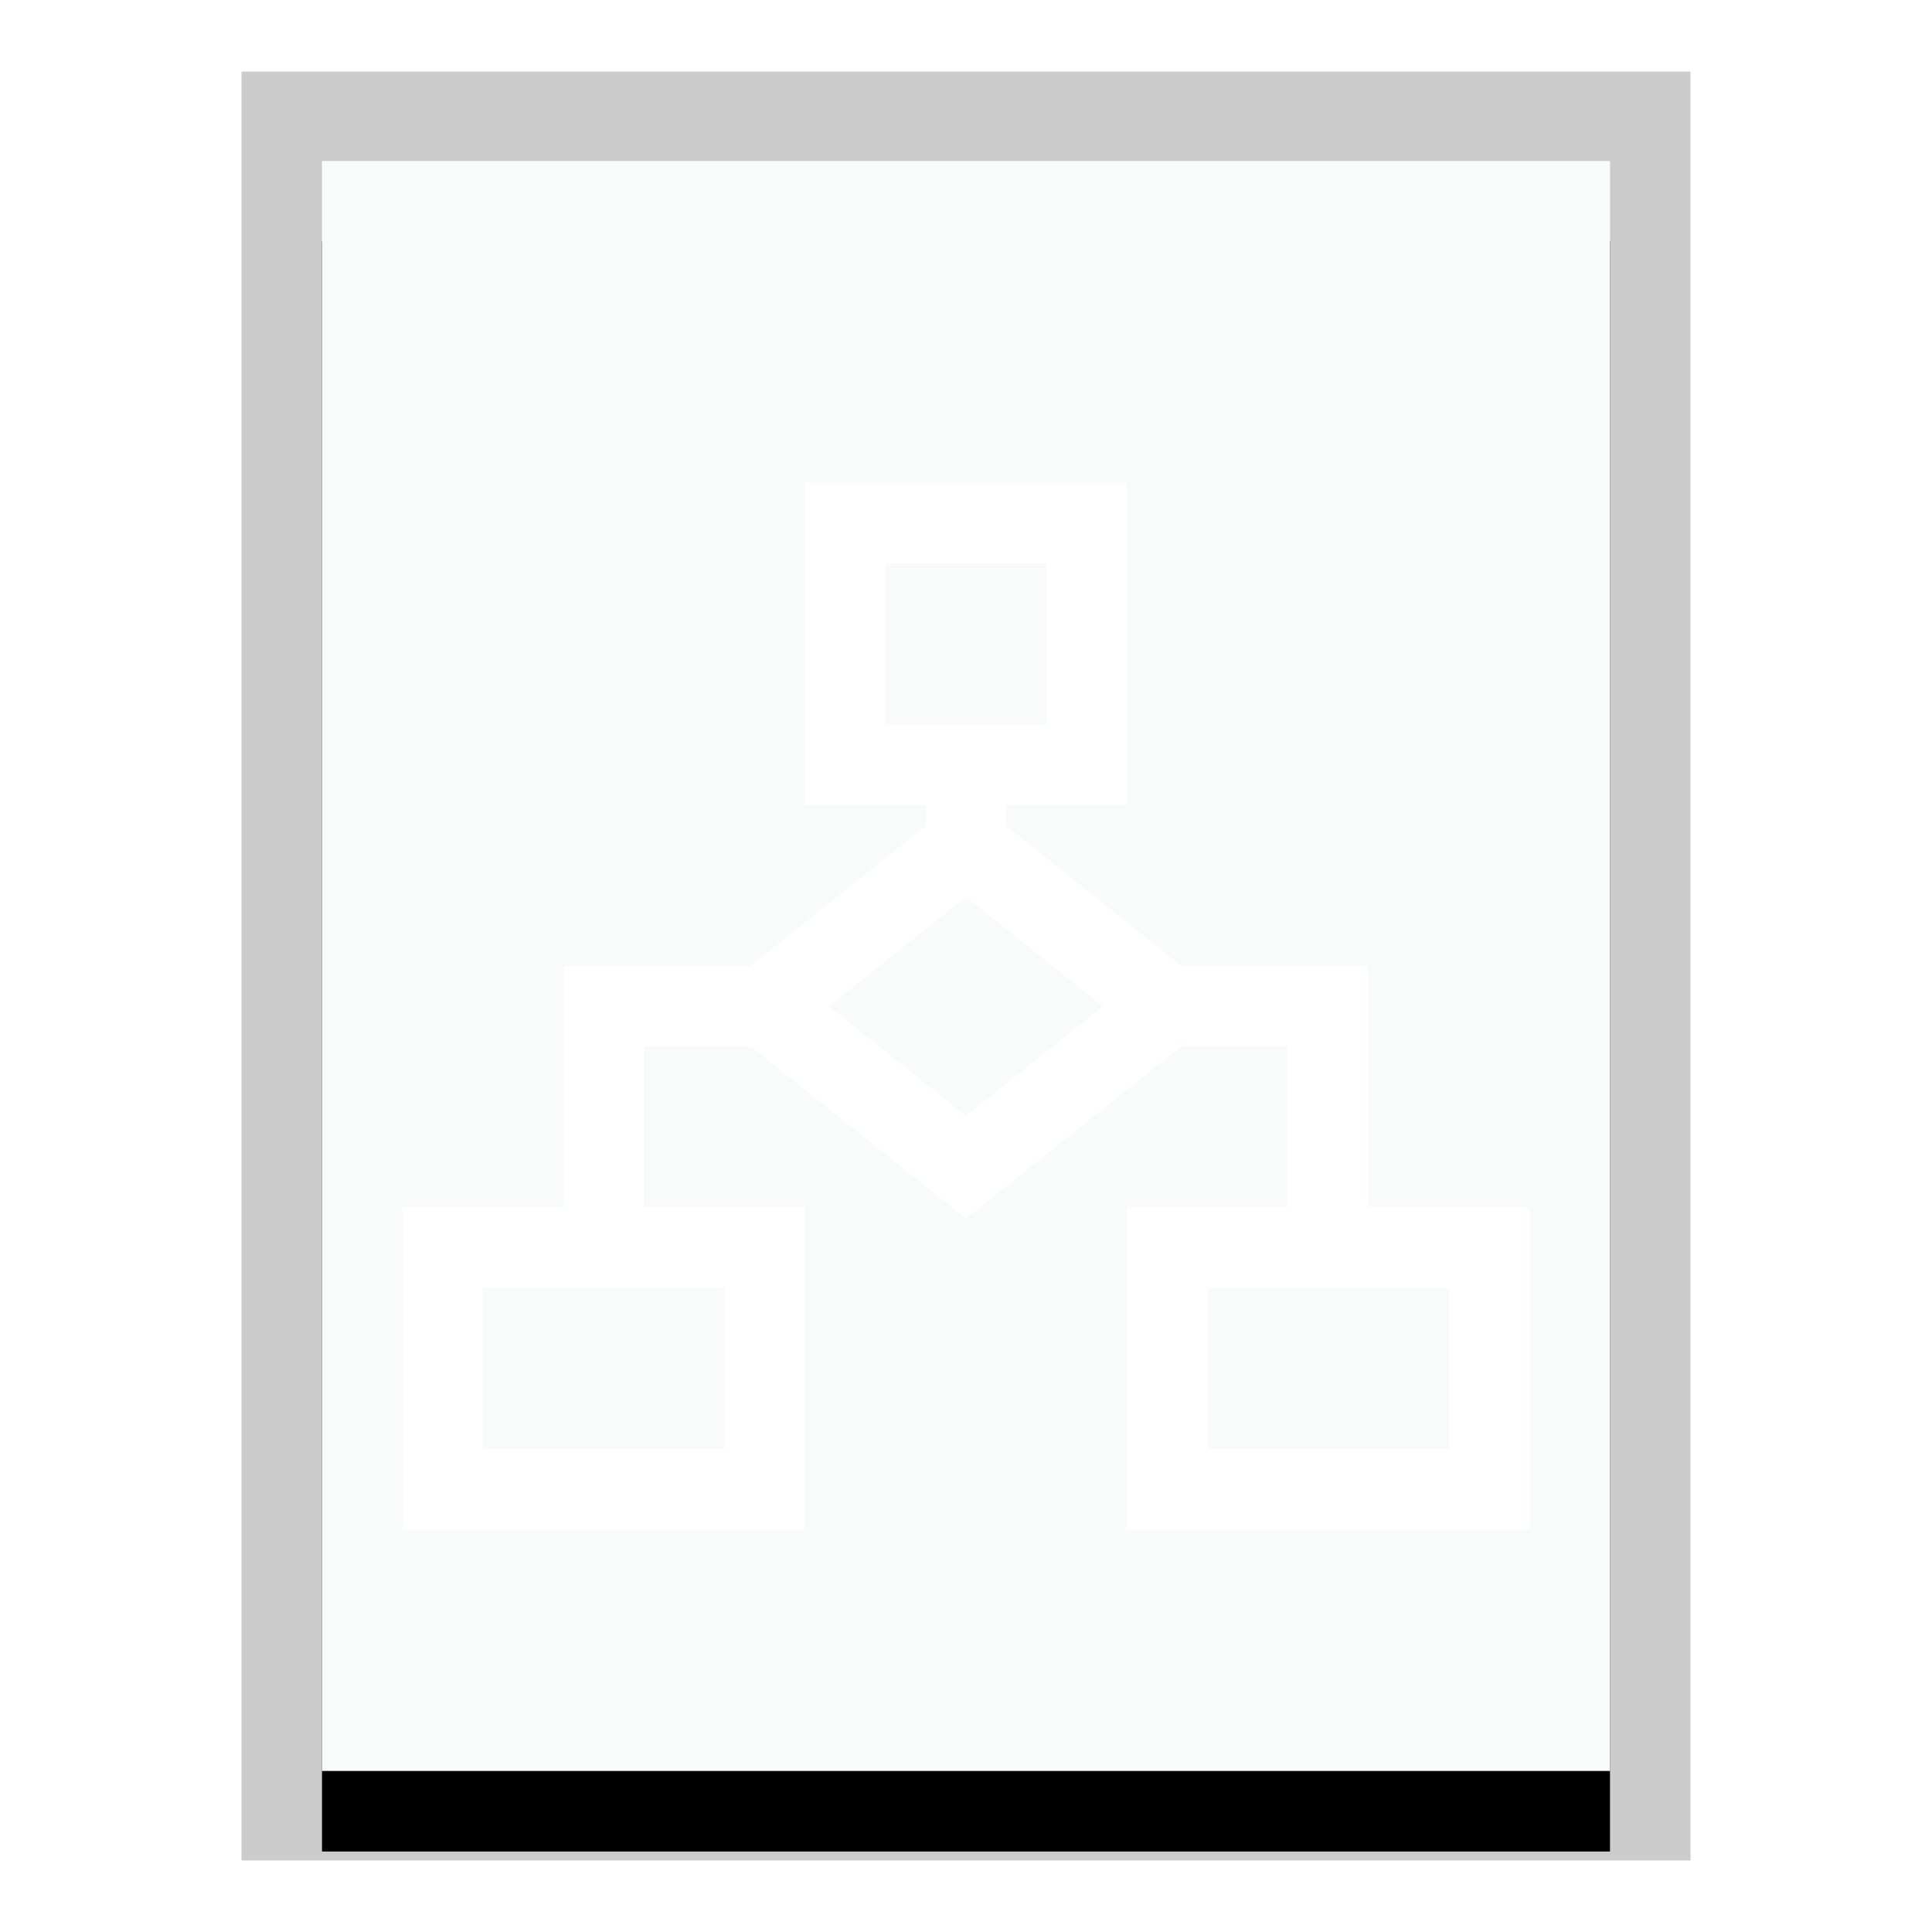 <svg xmlns="http://www.w3.org/2000/svg" xmlns:xlink="http://www.w3.org/1999/xlink" width="24" height="24" viewBox="0 0 24 24">
  <defs>
    <polygon id="x-dia-diagram-b" points="0 0 16 0 16 20 0 20"/>
    <filter id="x-dia-diagram-a" width="125%" height="120%" x="-12.5%" y="-5%" filterUnits="objectBoundingBox">
      <feOffset dy="1" in="SourceAlpha" result="shadowOffsetOuter1"/>
      <feGaussianBlur in="shadowOffsetOuter1" result="shadowBlurOuter1" stdDeviation=".5"/>
      <feColorMatrix in="shadowBlurOuter1" values="0 0 0 0 0   0 0 0 0 0   0 0 0 0 0  0 0 0 0.2 0"/>
    </filter>
    <filter id="x-dia-diagram-c">
      <feColorMatrix in="SourceGraphic" values="0 0 0 0 0.553 0 0 0 0 0.706 0 0 0 0 0.476 0 0 0 1 0"/>
    </filter>
  </defs>
  <g fill="none" fill-rule="evenodd">
    <g transform="translate(4 2)">
      <use fill="#000" filter="url(#x-dia-diagram-a)" xlink:href="#x-dia-diagram-b"/>
      <use fill="#F9FBFB" xlink:href="#x-dia-diagram-b"/>
      <path fill="#000" fill-opacity=".2" fill-rule="nonzero" d="M17,-1.111 L-1,-1.111 L-1,21.111 L17,21.111 L17,-1.111 Z M16,-4.4408921e-16 L16,20 L0,20 L0,-4.4408921e-16 L16,-4.4408921e-16 Z"/>
    </g>
    <g filter="url(#x-dia-diagram-c)">
      <g transform="translate(5 6)">
        <rect width="3" height="3" x="5.5" y=".5" stroke="#FFF"/>
        <polyline stroke="#FFF" points="4.5 6.5 2.5 6.5 2.5 9.5"/>
        <line x1="7" x2="7" y1="3.667" y2="4.5" stroke="#FFF"/>
        <polyline stroke="#FFF" points="11.5 6.5 9 6.5 9 9" transform="matrix(-1 0 0 1 20.5 0)"/>
        <rect width="4" height="3" x="9.5" y="9.5" stroke="#FFF"/>
        <rect width="4" height="3" x=".5" y="9.5" stroke="#FFF"/>
        <polygon stroke="#FFF" points="7 4.5 9.5 6.5 7 8.5 4.5 6.5"/>
      </g>
    </g>
  </g>
</svg>
